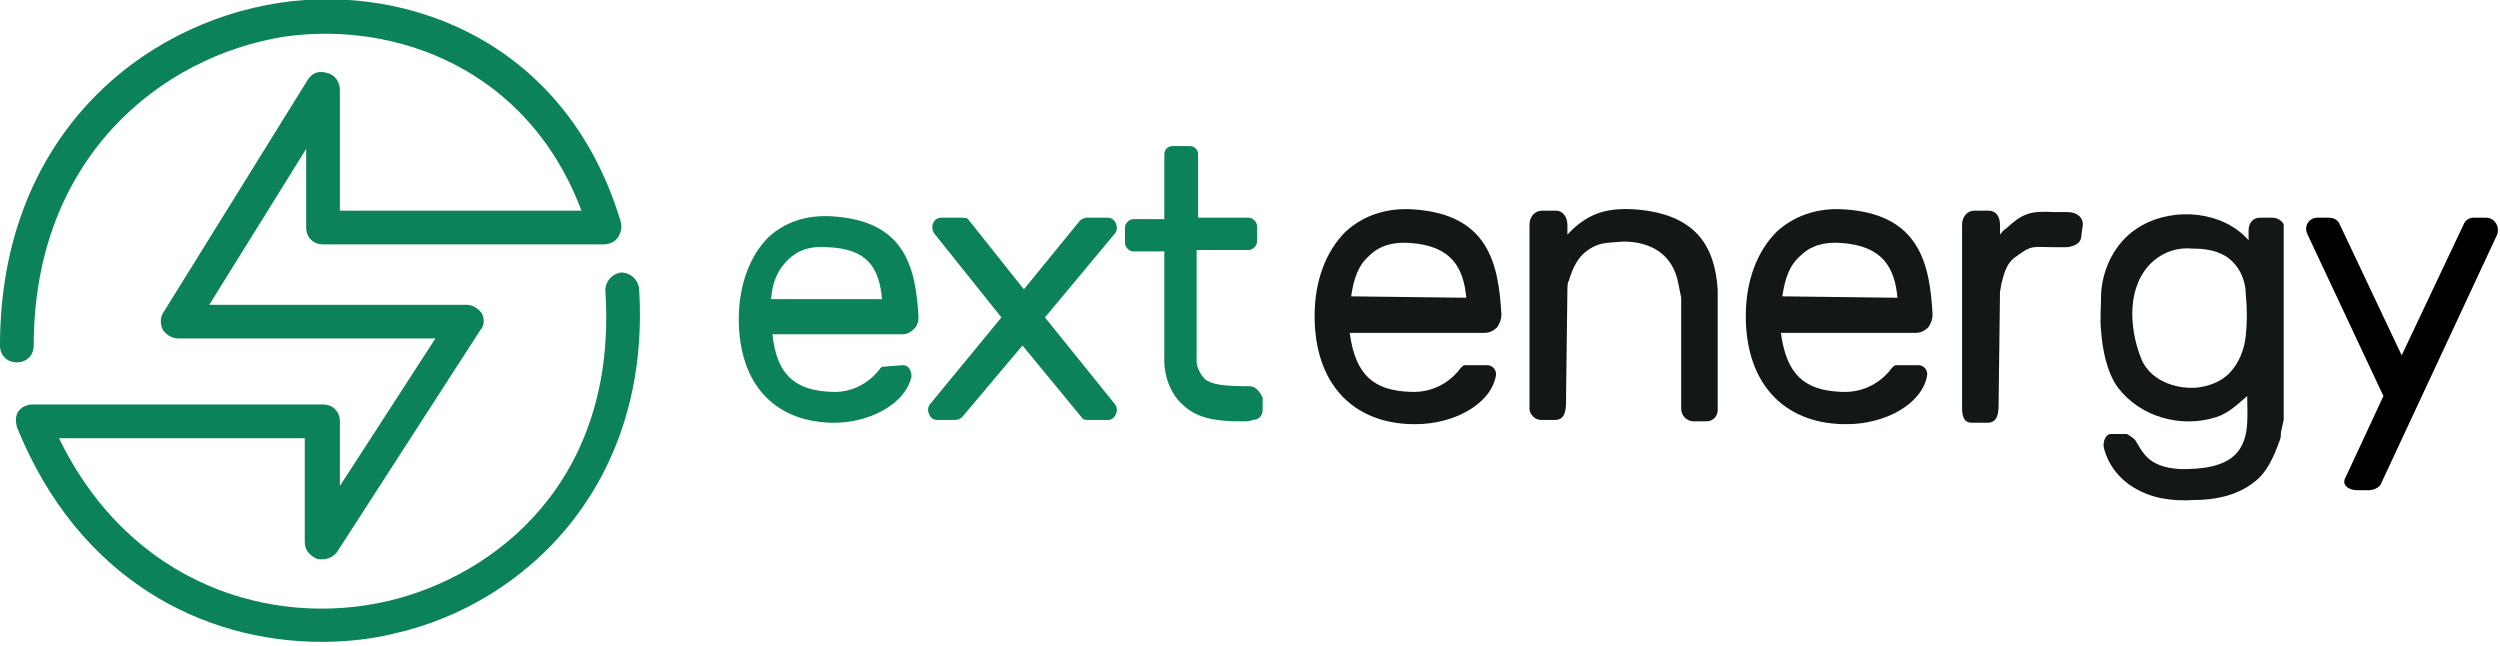 <svg width="178" height="46" viewBox="0 0 178 46" fill="none" xmlns="http://www.w3.org/2000/svg">
<g clip-path="url(#clip0_2_3)">
<path d="M64.3 26C64.7 26 64.9 26.4 64.9 26.8C64.5 28.7 62 30.1 59.4 30.1C59.3 30.1 59.2 30.1 59.2 30.1C55.1 30 52.6 27.3 52.6 22.7C52.6 20.3 53.4 18.2 54.7 16.9C55.9 15.8 57.4 15.3 59.2 15.4C64.5 15.7 65.2 19.1 65.4 22.6C65.4 22.9 65.3 23.2 65.1 23.4C64.9 23.6 64.6 23.8 64.3 23.8H55C55.3 26.7 56.6 27.8 59.2 27.9C61 28 62.2 26.9 62.7 26.2C62.8 26.1 62.9 26.1 63 26.1L64.3 26ZM62.8 21.3C62.6 19.1 61.8 17.7 58.9 17.6C57.7 17.5 56.8 17.8 56.1 18.5C55.4 19.2 55 20 54.9 21.3H62.8Z" fill="#0B825A"/>
<path d="M79.4 28.8L74.4 22.6L79.4 16.6C79.7 16.2 79.4 15.5 78.9 15.5H77.4C77.2 15.5 77 15.6 76.9 15.7L72.9 20.6L69 15.7C68.9 15.5 68.7 15.5 68.5 15.5H67C66.5 15.5 66.2 16.1 66.5 16.6L71.3 22.6L66.2 28.8C65.9 29.2 66.2 29.9 66.7 29.9H68C68.2 29.9 68.4 29.8 68.5 29.7L72.8 24.6L77 29.7C77.1 29.9 77.3 29.9 77.5 29.9H78.9C79.4 29.9 79.7 29.2 79.4 28.8Z" fill="#0B825A"/>
<path d="M89 27.5C87.2 27.5 86.3 27.4 85.8 27C85.3 26.5 85.2 25.9 85.2 25.8V17.8H88.9C89.2 17.8 89.5 17.5 89.5 17.2V16.1C89.5 15.8 89.2 15.5 88.9 15.5H85.3V11C85.3 10.6 85 10.4 84.7 10.4H83.5C83.1 10.4 82.9 10.7 82.9 11V15.6H80.7C80.4 15.6 80.1 15.9 80.1 16.2V17.3C80.1 17.6 80.4 17.9 80.7 17.9H82.9V25.8C82.9 26.1 83 27.8 84.3 28.9C85.3 29.8 86.6 30 88.4 30C88.7 30 89 30 89.2 29.9C89.6 29.9 89.9 29.6 89.9 29.2V28.3C89.7 27.9 89.4 27.5 89 27.5Z" fill="#0B825A"/>
<path d="M136.6 26C137 26 137.3 26.4 137.2 26.8C136.8 28.8 134.2 30.2 131.5 30.2C131.4 30.2 131.3 30.2 131.2 30.2C127 30.1 124.3 27.3 124.3 22.5C124.3 20 125.1 17.9 126.5 16.5C127.7 15.4 129.3 14.8 131.2 14.9C136.7 15.2 137.4 18.8 137.6 22.4C137.6 22.7 137.5 23 137.3 23.3C137.1 23.5 136.8 23.7 136.4 23.7H126.8C127.2 26.7 128.5 27.8 131.1 27.9C133 28 134.2 26.9 134.7 26.2C134.8 26.1 134.9 26 135 26H136.6ZM135.1 21.2C134.9 19 134 17.5 131.1 17.3C129.9 17.2 128.9 17.5 128.2 18.2C127.4 18.9 127.1 19.8 126.9 21.1L135.1 21.2Z" fill="#131718"/>
<path d="M105.9 26C106.3 26 106.6 26.4 106.5 26.8C106.1 28.8 103.5 30.2 100.8 30.2C100.7 30.2 100.6 30.2 100.5 30.2C96.3 30.1 93.6 27.3 93.6 22.5C93.6 20 94.4 17.9 95.8 16.5C97 15.4 98.6 14.8 100.5 14.9C106 15.2 106.7 18.8 106.9 22.4C106.9 22.7 106.8 23 106.6 23.3C106.4 23.5 106.1 23.7 105.7 23.7H96.1C96.5 26.7 97.8 27.8 100.4 27.9C102.3 28 103.5 26.9 104 26.2C104.1 26.1 104.2 26 104.3 26H105.9ZM104.4 21.2C104.2 19 103.3 17.5 100.4 17.3C99.2 17.2 98.2 17.5 97.5 18.2C96.7 18.9 96.4 19.8 96.2 21.1L104.4 21.2Z" fill="#131718"/>
<path d="M119.7 21.2V29.1C119.7 29.6 120.1 30 120.6 30H121.5C122 30 122.3 29.6 122.3 29.2V22.3V21.5C122.3 21.4 122.3 21.2 122.3 20.9V20.6C122.1 17.7 120.9 15.2 116.3 14.9C114.4 14.8 113.2 15.2 112 16.3C111.9 16.4 111.7 16.6 111.6 16.7V16C111.6 15.5 111.3 15 110.8 15H109.8C109.3 15 108.9 15.4 108.9 16V29.1C108.9 29.5 109.3 29.9 109.7 29.9H110.7C111.4 29.9 111.5 29.3 111.5 28.6L111.6 20.6C111.6 20.5 111.6 20.1 111.7 20C111.9 19.3 112.2 18.6 112.7 18.1C113.7 17.2 114.4 17.3 115.6 17.2C117.4 17.2 119.1 18 119.5 20.2L119.7 21.2Z" fill="#131718"/>
<path d="M148.2 16.7C148.2 17.3 147.8 17.5 147.2 17.6C146.8 17.6 146.5 17.6 146.3 17.6C144.7 17.6 144.7 17.4 143.5 18.3C142.9 18.7 142.7 19.4 142.5 20.2C142.5 20.3 142.4 20.7 142.4 20.8L142.3 28.8C142.3 29.5 142.2 30.1 141.5 30.1H140.4C139.8 30.1 139.7 29.6 139.7 29V16C139.7 15.5 140 15 140.6 15H141.6C142.1 15 142.4 15.4 142.4 16V16.7C142.5 16.6 142.6 16.4 142.8 16.3C144 15.2 144.5 15 146.3 15.1C146.4 15.1 147 15.1 147.2 15.1C147.8 15.1 148.3 15.4 148.3 16L148.2 16.7Z" fill="#131718"/>
<path d="M162.6 29.9V16C162.6 15.9 162.3 15.5 161.8 15.5H160.9C160.4 15.5 160.1 15.9 160.1 16.4V17.1C160 17 159.9 16.9 159.7 16.7C157.7 14.9 154.3 14.8 152.1 16.3C150.6 17.3 149.7 19.1 149.6 20.9C149.6 21.8 149.5 22.7 149.6 23.6C149.7 24.9 150 26.5 150.8 27.6C152.4 29.7 155.3 30.5 157.8 29.7C158.7 29.4 159.3 28.8 160 28.2C160 29.6 160.2 31.1 159.3 32.2C158.4 33.3 156.6 33.4 155.3 33.4C152.8 33.3 152.5 32 152 31.3C151.9 31.2 151.5 30.9 151.4 30.9H150.3C149.9 30.9 149.7 31.5 149.8 31.9C150.1 33.1 150.9 34.1 151.9 34.7C153.2 35.5 154.7 35.7 156.2 35.6C157.7 35.6 159.2 35.3 160.4 34.4C161.4 33.7 161.9 32.5 162.3 31.4C162.4 31.2 162.4 31 162.4 30.8L162.6 29.9ZM155.7 27.6C154.3 27.5 152.9 26.8 152.4 25.4C151.6 23.3 151.4 20.3 153.3 18.6C154.1 17.9 155.1 17.6 156.1 17.7C156.9 17.7 157.7 17.8 158.4 18.2C159.4 18.8 159.9 19.9 159.9 21C160 21.9 160 23 159.9 23.9C159.8 24.9 159.4 25.9 158.7 26.6C158 27.3 156.8 27.7 155.7 27.6Z" fill="#131718"/>
<path d="M177 15.5H176.1C175.8 15.5 175.5 15.7 175.4 16L171 25.3L166.6 16C166.5 15.7 166.2 15.5 165.8 15.5H165C164.4 15.5 164 16.1 164.3 16.7L169.7 28.2L167 34C166.7 34.5 167.2 34.9 167.8 34.9H168.7C169 34.9 169.4 34.7 169.5 34.5L177.8 16.7C178 16.1 177.6 15.5 177 15.5Z" fill="black"/>
<path d="M22.9 45.7C14.5 45.7 5.6 41.3 1.2 30.4C1.1 30 1.1 29.6 1.3 29.3C1.5 29 1.9 28.8 2.3 28.8H23C23.7 28.8 24.2 29.3 24.2 30V34.6L31 24.1H12.7C12.3 24.1 11.9 23.9 11.6 23.5C11.4 23.1 11.4 22.6 11.6 22.3L21.9 5.7C22.2 5.2 22.7 5 23.3 5.2C23.8 5.3 24.2 5.8 24.2 6.4V15H41.4C37.6 4.9 28.2 1.5 20.3 2.6C11.4 4 2.4 11.3 2.4 24.6C2.4 25.3 1.9 25.8 1.2 25.8C0.5 25.8 0 25.3 0 24.6C0 9.8 10 1.7 19.9 0.2C29.2 -1.2 40.4 3.1 44.2 15.8C44.3 16.2 44.2 16.6 44 16.9C43.8 17.2 43.4 17.4 43 17.4H23C22.3 17.4 21.8 16.9 21.8 16.2V10.6L14.9 21.7H33.2C33.6 21.7 34 21.9 34.3 22.3C34.5 22.7 34.5 23.2 34.2 23.5L24 39.3C23.7 39.7 23.2 39.9 22.6 39.8C22.1 39.6 21.7 39.2 21.7 38.6V31.2H4.2C9.3 41.7 19.4 44.7 27.6 42.8C35.3 41 44 34.2 43.1 20.7C43.1 20 43.6 19.5 44.2 19.4C44.9 19.4 45.4 19.9 45.5 20.5C46.4 34.5 37.4 43 28.1 45.1C26.5 45.5 24.7 45.7 22.9 45.7Z" fill="#0B825A"/>
</g>
<defs>
<clipPath id="clip0_2_3">
<rect width="177.8" height="45.7" fill="white"/>
</clipPath>
</defs>
</svg>
